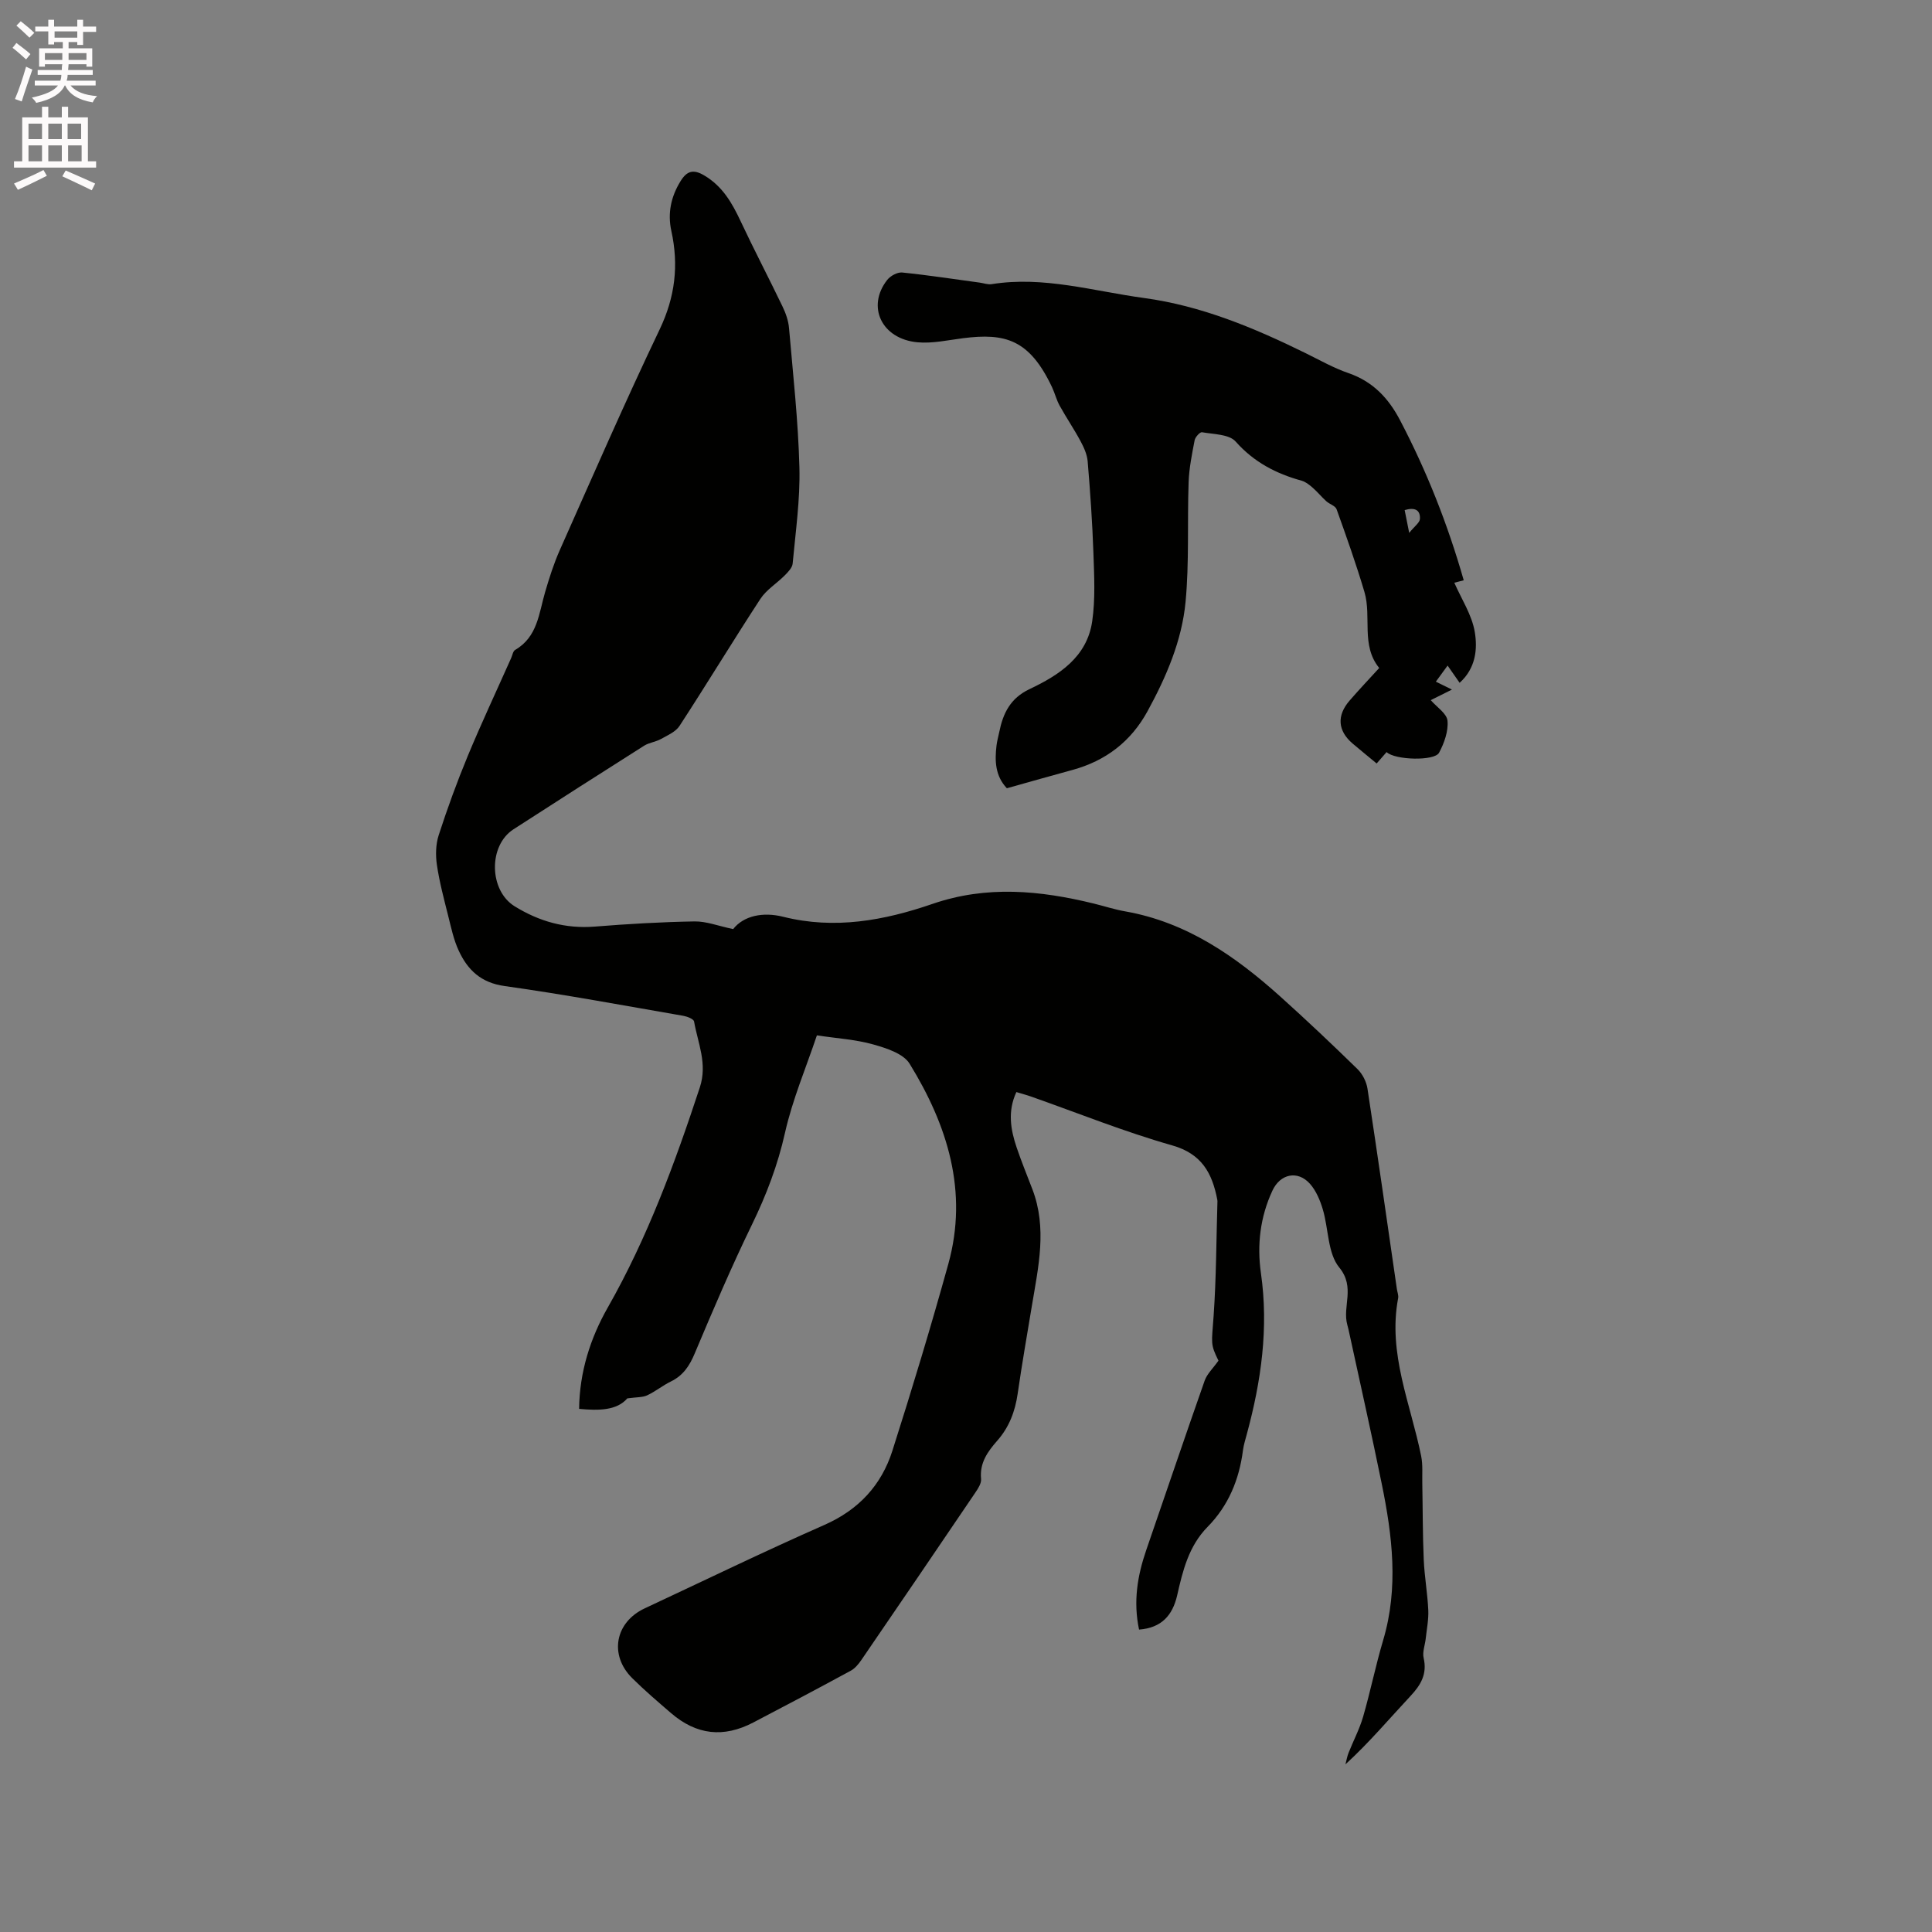 <svg enable-background="new 0 0 400 400" viewBox="0 0 400 400" xmlns="http://www.w3.org/2000/svg"><rect x="0" y="0" width="400" height="400" fill="#808080" stroke="none"/><path d="m2.6 9.9.8-1c.9.7 1.9 1.4 2.9 2.3l-.9 1.1c-1.1-1-2-1.8-2.8-2.4zm.5 10.6c.9-2.1 1.6-4.3 2.3-6.7.4.2.8.4 1.3.6-.7 2.1-1.5 4.3-2.2 6.6zm.3-15.2.9-.9c1 .8 2 1.6 2.8 2.4l-1 1c-.9-.9-1.8-1.7-2.7-2.5zm12.6-1.2h1.2v1.4h2.7v1.1h-2.7v2.7h-1.2v-.6h-1.8v1.3h4.9v3.8h-1.2v-.5h-3.7c0 .4-.1.9-.1 1.2h5.1v1h-5.2c0 .5-.1.9-.2 1.2h6v1h-5.2c1.1 1.3 2.9 2 5.5 2.2-.4.4-.7.8-.9 1.3-2.9-.5-4.8-1.6-5.7-3.5h-.1c-.8 1.7-2.7 2.9-5.9 3.6-.2-.4-.6-.8-.9-1.1 2.8-.6 4.6-1.4 5.4-2.5h-4.8v-1h5.3c.1-.3.2-.7.2-1.2h-4.9v-1h5c0-.4 0-.8.1-1.2h-3.6v.5h-1.2v-3.8h4.9v-1.3h-1.8v.5h-1.2v-2.7h-2.7v-1h2.7v-1.4h1.2v1.4h4.8zm-6.7 8.3h3.6c0-.4 0-.9 0-1.4h-3.6zm1.9-4.6h4.8v-1.3h-4.7v1.3zm6.7 3.2h-3.7v1.4h3.7z" fill="#fcfafa"/><path d="m8.7 22.1h1.3v2.2h2.8v-2.2h1.3v2.2h4.1v9.1h1.7v1.3h-17v-1.3h1.7v-9.1h4.1zm.3 13.1.7 1.2c-1.8.9-3.8 1.9-6 2.9-.2-.4-.5-.8-.8-1.3 2.3-1 4.4-1.9 6.1-2.8zm-3.1-6.4h2.8v-3.2h-2.8zm0 4.6h2.8v-3.3h-2.8zm4.1-4.6h2.8v-3.2h-2.8zm0 4.6h2.8v-3.3h-2.8zm3.6 1.9c2.1.9 4.1 1.8 6.1 2.7l-.7 1.4c-2.2-1.1-4.2-2-6.1-2.9zm3.2-9.7h-2.8v3.2h2.8zm-2.7 7.8h2.8v-3.3h-2.8z" fill="#fcfafa"/><g fill="#010100"><path d="m235.83 337.39c-1.23-5.8-.34-11.15 1.48-16.44 4.04-11.71 8-23.44 12.11-35.12.49-1.38 1.7-2.5 2.85-4.12-1.72-3.5-1.41-3.48-1-9.31.55-7.89.55-15.83.79-23.74 0-.1-.02-.21-.04-.32-1.06-5.45-3.19-9.46-9.36-11.21-9.86-2.8-19.42-6.66-29.1-10.07-.98-.35-2-.61-3.13-.96-1.84 3.95-1.21 7.75.06 11.49.99 2.91 2.15 5.75 3.25 8.62 3.09 8.06 1.24 16.1-.1 24.14-1.01 6.06-2.06 12.11-2.94 18.19-.53 3.67-1.76 6.94-4.23 9.74-1.98 2.25-3.68 4.6-3.35 7.92.09.9-.62 1.99-1.19 2.83-7.84 11.58-15.72 23.15-23.62 34.69-.58.84-1.31 1.72-2.18 2.19-6.69 3.63-13.41 7.19-20.16 10.71-6.19 3.23-11.78 2.59-17.05-1.95-2.73-2.35-5.48-4.7-8.03-7.23-4.82-4.79-3.55-11.58 2.6-14.45 12.38-5.78 24.67-11.76 37.17-17.26 7.12-3.14 11.83-8.23 14.11-15.4 4.08-12.8 7.97-25.66 11.56-38.6 4.18-15.05-.17-28.76-8-41.49-1.3-2.12-4.84-3.24-7.57-4.01-3.63-1.02-7.48-1.24-11.63-1.87-2.26 6.73-5.06 13.3-6.6 20.15-1.5 6.7-3.86 12.89-6.84 19.02-4.25 8.74-8.07 17.69-11.84 26.65-1.08 2.58-2.39 4.59-4.93 5.83-1.71.83-3.22 2.08-4.93 2.88-.95.44-2.15.36-4.11.63-2.17 2.51-5.89 2.56-9.98 2.17.08-7.65 2.34-14.67 5.92-20.96 8.23-14.46 13.9-29.88 19.07-45.59 1.62-4.92-.4-9.15-1.19-13.65-.09-.52-1.43-1.04-2.25-1.18-12.31-2.13-24.61-4.43-36.98-6.16-4.9-.68-7.64-3.33-9.49-7.31-1.06-2.27-1.58-4.81-2.2-7.27-.87-3.47-1.8-6.95-2.32-10.47-.3-2.02-.25-4.29.37-6.2 1.79-5.52 3.78-10.99 6-16.35 2.84-6.84 5.99-13.55 9-20.31.26-.58.38-1.42.82-1.68 4.66-2.7 4.92-7.59 6.22-12.01.86-2.93 1.79-5.87 3.03-8.66 6.8-15.28 13.48-30.62 20.69-45.72 3.19-6.69 3.96-13.26 2.41-20.33-.81-3.68-.09-7.12 1.91-10.35 1.31-2.12 2.65-2.5 4.89-1.17 3.8 2.24 5.78 5.72 7.56 9.52 2.78 5.92 5.82 11.72 8.65 17.61.67 1.39 1.22 2.95 1.35 4.48.83 9.61 1.9 19.22 2.15 28.85.17 6.62-.79 13.28-1.4 19.91-.08.86-.95 1.74-1.63 2.43-1.65 1.67-3.81 2.97-5.06 4.89-5.68 8.69-11.06 17.58-16.73 26.28-.8 1.23-2.48 1.95-3.86 2.72-1.08.6-2.43.73-3.47 1.38-9.04 5.72-18.05 11.5-27.04 17.3-5.26 3.39-5.07 12.67.22 15.94 5.11 3.16 10.55 4.69 16.62 4.21 6.86-.55 13.75-.95 20.63-1.07 2.43-.04 4.88.93 8 1.59 2.17-2.76 6.15-3.61 10.37-2.55 10.64 2.67 20.91.77 30.88-2.66 11.26-3.88 22.3-2.8 33.45-.07 2.16.53 4.29 1.23 6.47 1.61 12.71 2.24 22.79 9.26 32.11 17.63 5.44 4.89 10.76 9.92 15.99 15.03 1.03 1.01 1.84 2.6 2.06 4.03 2.11 13.82 4.08 27.67 6.09 41.51.09.63.37 1.29.26 1.88-2.17 11.46 2.59 21.89 4.77 32.71.36 1.8.19 3.71.23 5.57.1 5.28.07 10.57.3 15.85.15 3.49.78 6.96.94 10.45.09 1.96-.32 3.94-.53 5.9-.14 1.35-.72 2.78-.43 4.02.76 3.3-.56 5.56-2.72 7.87-4.39 4.7-8.54 9.63-13.47 14.15.21-.79.34-1.61.64-2.37.99-2.5 2.26-4.9 3.01-7.46 1.52-5.25 2.6-10.64 4.16-15.88 3.23-10.86 1.9-21.64-.3-32.4-2.11-10.36-4.44-20.68-6.68-31.02-.13-.62-.27-1.24-.44-1.85-1.08-3.82 1.72-7.76-1.67-11.89-2.42-2.95-2.2-8-3.41-12.04-.56-1.88-1.39-3.86-2.66-5.29-2.56-2.86-6.16-2.04-7.76 1.4-2.55 5.46-3.22 11.26-2.39 17.09 1.63 11.37.05 22.38-2.91 33.31-.3 1.12-.66 2.25-.81 3.4-.78 6.05-3.01 11.45-7.31 15.82-3.93 3.99-5.16 9.1-6.33 14.28-.95 4.01-3.17 6.64-7.87 7z"/><path d="m303.05 120.14c-1.01.26-1.77.46-1.95.51 1.48 3.38 3.65 6.66 4.24 10.21.58 3.48.23 7.47-3.14 10.51-.98-1.4-1.63-2.33-2.49-3.57-.73 1-1.36 1.87-2.43 3.33.97.48 1.91.94 3.33 1.64-2.12 1.06-3.4 1.69-4.39 2.19 1.24 1.43 3.33 2.76 3.47 4.27.2 2.15-.68 4.63-1.75 6.62-.95 1.76-9.17 1.52-10.86-.14-.67.76-1.33 1.52-2.06 2.36-1.76-1.46-3.39-2.78-4.99-4.14-3.06-2.62-3.31-5.76-.62-8.87 1.94-2.24 3.98-4.4 6.14-6.76-3.83-4.69-1.53-10.58-3.06-15.75-1.71-5.77-3.73-11.45-5.76-17.11-.26-.72-1.46-1.05-2.14-1.67-.99-.9-1.84-1.95-2.84-2.82-.67-.58-1.44-1.2-2.27-1.43-5.3-1.46-9.87-3.84-13.65-8.1-1.35-1.53-4.56-1.5-6.97-1.93-.41-.08-1.39.99-1.52 1.64-.55 2.88-1.15 5.8-1.25 8.72-.29 8.25.14 16.55-.63 24.74-.76 8.06-3.99 15.54-7.87 22.65-3.43 6.28-8.66 10.29-15.56 12.17-4.49 1.22-8.96 2.5-13.57 3.79-2.41-2.55-2.53-5.65-2.14-8.86.11-.94.38-1.87.57-2.8.78-3.87 2.29-6.98 6.25-8.86 6.12-2.9 11.92-6.64 12.99-14.06.67-4.63.41-9.42.25-14.13-.22-6.33-.66-12.66-1.19-18.97-.12-1.43-.78-2.89-1.48-4.19-1.34-2.5-2.95-4.86-4.32-7.34-.66-1.19-.99-2.57-1.57-3.81-4.69-9.94-9.72-11.26-18.42-10.16-3.14.4-6.34 1.13-9.43.85-7.45-.68-10.62-7.41-6.27-12.93.66-.83 2.1-1.62 3.09-1.52 5.36.54 10.69 1.37 16.03 2.09.83.11 1.7.45 2.5.32 10.74-1.72 21.03 1.44 31.48 2.86 11.91 1.61 22.82 6.17 33.5 11.42 2.94 1.45 5.83 3.09 8.92 4.15 5.04 1.75 8.26 5.18 10.66 9.77 5.51 10.52 9.85 21.49 13.17 33.11zm-11.29-9.81c1.13-1.41 2.18-2.12 2.22-2.89.11-1.92-1.13-2.44-3.16-1.83.24 1.22.47 2.39.94 4.72z"/></g></svg>